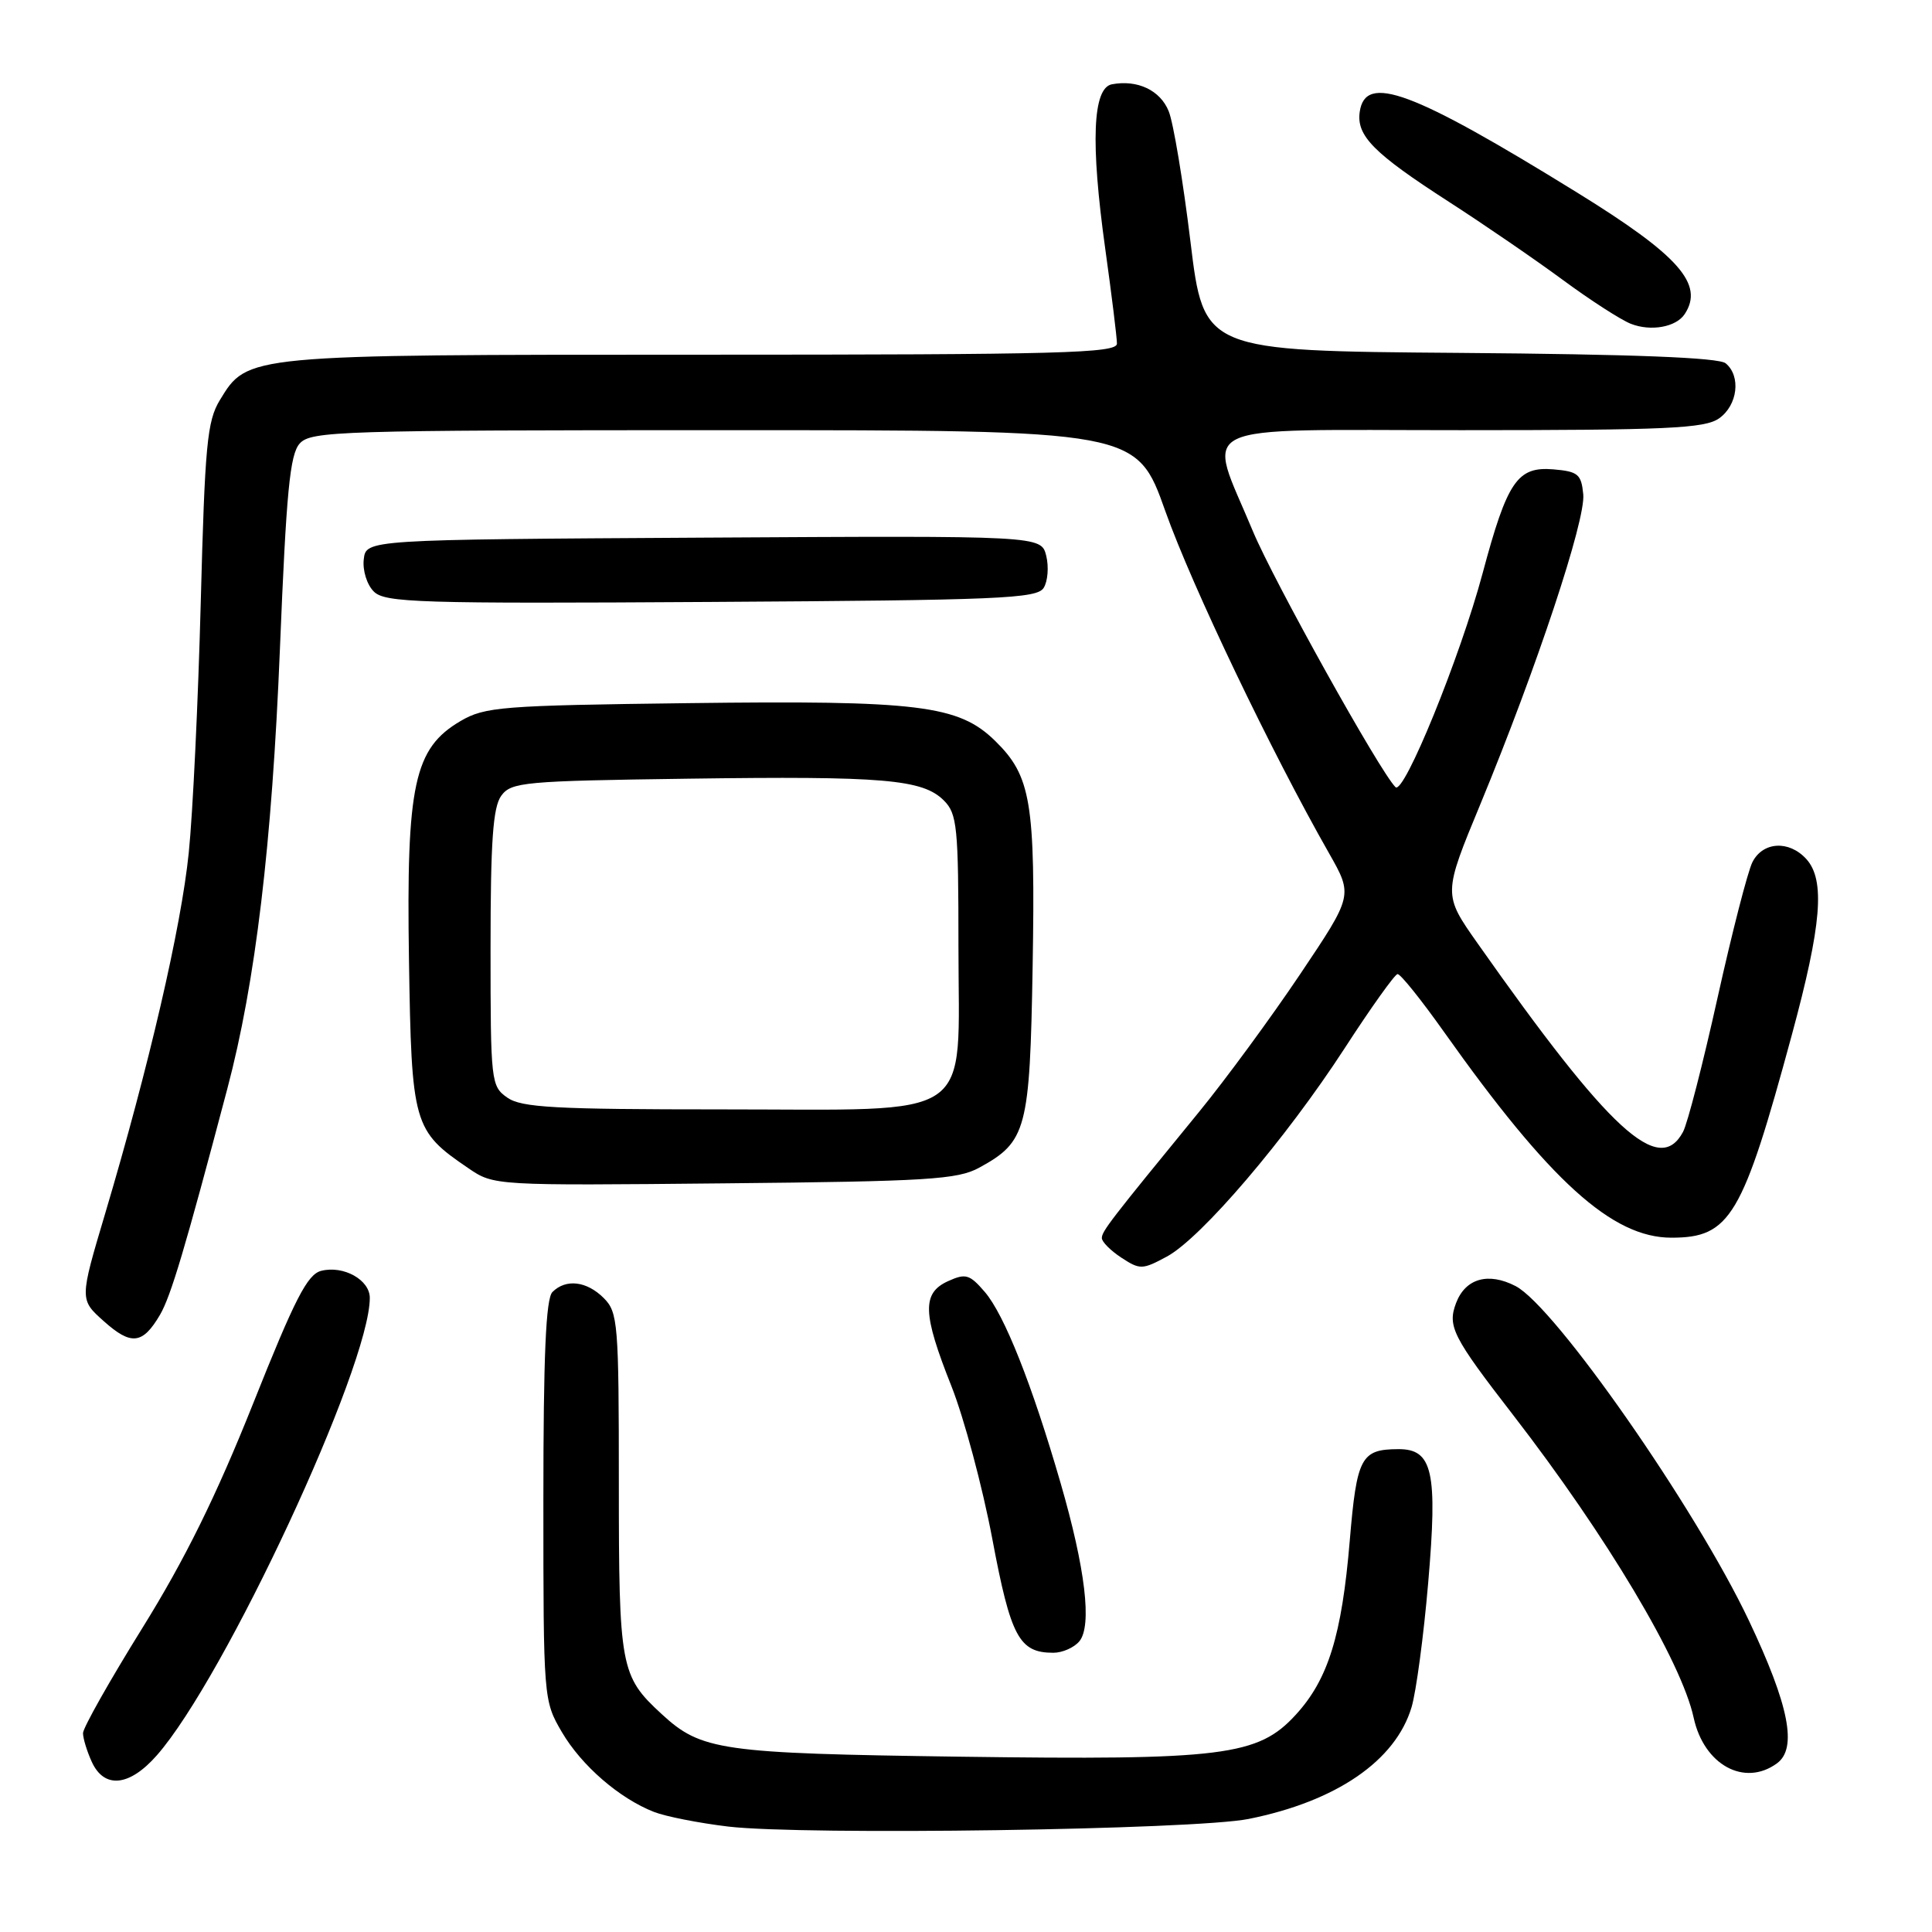<?xml version="1.0" encoding="UTF-8" standalone="no"?>
<!DOCTYPE svg PUBLIC "-//W3C//DTD SVG 1.1//EN" "http://www.w3.org/Graphics/SVG/1.1/DTD/svg11.dtd" >
<svg xmlns="http://www.w3.org/2000/svg" xmlns:xlink="http://www.w3.org/1999/xlink" version="1.1" viewBox="0 0 256 256">
 <g >
 <path fill="currentColor"
d=" M 165.45 241.02 C 177.07 238.69 184.92 233.31 187.04 226.21 C 187.65 224.17 188.64 216.77 189.24 209.76 C 190.51 194.98 189.84 191.99 185.27 192.02 C 180.34 192.04 179.78 193.10 178.85 204.14 C 177.80 216.70 175.99 222.53 171.70 227.21 C 166.70 232.68 162.09 233.25 127.17 232.77 C 95.45 232.33 92.93 231.97 87.66 227.11 C 82.21 222.09 82.00 220.97 82.00 196.55 C 82.00 175.33 81.88 173.88 80.00 172.00 C 77.74 169.74 74.98 169.42 73.20 171.20 C 72.33 172.07 72.00 179.61 72.00 198.86 C 72.00 225.14 72.02 225.35 74.45 229.51 C 77.06 233.96 82.07 238.30 86.68 240.10 C 88.23 240.70 92.65 241.57 96.50 242.03 C 106.53 243.21 158.27 242.46 165.45 241.02 Z  M 20.79 232.58 C 29.78 222.35 49.00 181.06 49.00 171.98 C 49.00 169.59 45.53 167.65 42.57 168.39 C 40.73 168.85 39.08 172.07 33.53 186.00 C 28.66 198.21 24.51 206.63 18.87 215.71 C 14.54 222.68 11.00 228.95 11.00 229.65 C 11.00 230.34 11.52 232.05 12.16 233.45 C 13.81 237.06 17.15 236.73 20.79 232.58 Z  M 235.46 233.65 C 238.18 231.66 237.07 225.99 231.75 214.76 C 224.69 199.85 206.03 173.10 200.82 170.41 C 197.20 168.54 194.18 169.40 192.94 172.65 C 191.77 175.74 192.47 177.12 200.50 187.50 C 212.88 203.51 222.81 220.17 224.42 227.61 C 225.78 233.86 231.15 236.80 235.46 233.65 Z  M 143.02 217.48 C 144.72 215.43 143.82 207.84 140.53 196.50 C 136.75 183.44 133.08 174.21 130.50 171.20 C 128.48 168.85 127.96 168.70 125.62 169.76 C 122.15 171.34 122.23 174.02 126.06 183.65 C 127.74 187.89 130.18 196.99 131.48 203.88 C 133.93 216.92 135.04 219.00 139.57 219.00 C 140.77 219.00 142.32 218.32 143.02 217.48 Z  M 21.20 174.22 C 22.64 171.75 24.51 165.49 30.12 144.27 C 33.85 130.20 36.04 111.88 37.09 86.01 C 37.94 65.12 38.41 60.20 39.72 58.76 C 41.20 57.12 45.06 57.00 95.96 57.00 C 150.61 57.00 150.61 57.00 154.42 67.75 C 157.94 77.66 168.49 99.70 176.11 113.07 C 179.28 118.65 179.28 118.65 172.28 129.08 C 168.43 134.82 162.40 143.03 158.89 147.32 C 147.09 161.74 146.00 163.15 146.00 164.05 C 146.00 164.55 147.17 165.72 148.59 166.65 C 151.05 168.26 151.37 168.25 154.60 166.51 C 159.16 164.06 170.37 150.92 178.18 138.89 C 181.65 133.53 184.81 129.11 185.18 129.07 C 185.56 129.03 188.33 132.49 191.35 136.75 C 205.36 156.52 213.63 164.00 221.47 164.00 C 229.26 164.00 230.89 161.25 237.43 137.12 C 241.38 122.55 241.87 116.62 239.35 113.83 C 237.06 111.31 233.58 111.51 232.20 114.25 C 231.58 115.49 229.50 123.58 227.58 132.23 C 225.66 140.88 223.61 148.87 223.01 149.98 C 219.84 155.90 213.33 149.92 195.79 125.00 C 191.21 118.50 191.21 118.50 196.18 106.50 C 203.59 88.57 210.13 68.90 209.79 65.50 C 209.53 62.83 209.10 62.47 205.81 62.19 C 201.06 61.80 199.72 63.76 196.46 75.94 C 193.48 87.08 186.01 105.41 184.91 104.30 C 182.82 102.22 168.75 76.94 166.02 70.40 C 159.90 55.68 157.18 57.00 193.65 57.00 C 220.91 57.00 225.88 56.77 227.78 55.44 C 230.25 53.71 230.72 49.84 228.66 48.14 C 227.76 47.38 216.41 46.94 193.41 46.76 C 159.50 46.50 159.50 46.50 157.74 32.00 C 156.77 24.02 155.48 16.26 154.86 14.74 C 153.74 11.96 150.72 10.53 147.33 11.17 C 144.78 11.66 144.49 18.89 146.45 32.96 C 147.30 39.07 148.00 44.73 148.00 45.53 C 148.00 46.80 140.64 47.00 92.97 47.00 C 32.45 47.00 32.82 46.97 29.13 53.02 C 27.44 55.80 27.15 58.97 26.60 79.83 C 26.26 92.85 25.55 107.78 25.01 113.00 C 24.01 122.87 19.72 141.35 13.92 160.85 C 10.54 172.20 10.54 172.20 13.76 175.07 C 17.38 178.31 18.90 178.14 21.20 174.22 Z  M 129.74 154.73 C 136.04 151.29 136.46 149.70 136.83 128.05 C 137.20 106.27 136.63 102.83 131.84 98.15 C 127.02 93.44 121.70 92.78 91.19 93.17 C 66.43 93.48 64.25 93.65 61.01 95.55 C 54.87 99.16 53.83 103.96 54.19 127.13 C 54.53 149.06 54.75 149.82 62.07 154.80 C 65.44 157.10 65.52 157.10 95.98 156.80 C 122.93 156.54 126.88 156.29 129.74 154.73 Z  M 138.29 77.90 C 138.84 77.03 138.99 75.11 138.63 73.64 C 137.96 70.98 137.96 70.98 93.23 71.24 C 48.50 71.50 48.50 71.50 48.20 74.12 C 48.03 75.58 48.62 77.48 49.53 78.38 C 51.00 79.86 55.47 80.00 94.22 79.76 C 132.37 79.53 137.40 79.32 138.29 77.90 Z  M 223.23 41.62 C 225.84 37.66 222.47 33.85 209.00 25.53 C 187.08 11.99 180.90 9.70 180.17 14.83 C 179.72 18.00 182.02 20.32 192.00 26.75 C 196.68 29.77 203.46 34.42 207.08 37.09 C 210.70 39.76 214.75 42.37 216.08 42.90 C 218.74 43.95 222.09 43.35 223.23 41.62 Z  M 67.22 145.44 C 65.06 143.93 65.00 143.36 65.00 125.63 C 65.00 111.46 65.32 106.95 66.42 105.44 C 67.74 103.63 69.43 103.48 91.17 103.18 C 117.12 102.82 122.26 103.26 125.07 106.07 C 126.83 107.83 127.00 109.55 127.00 125.43 C 127.00 148.91 129.78 147.00 95.59 147.00 C 73.54 147.00 69.10 146.76 67.22 145.44 Z "/>
</g>
</svg>